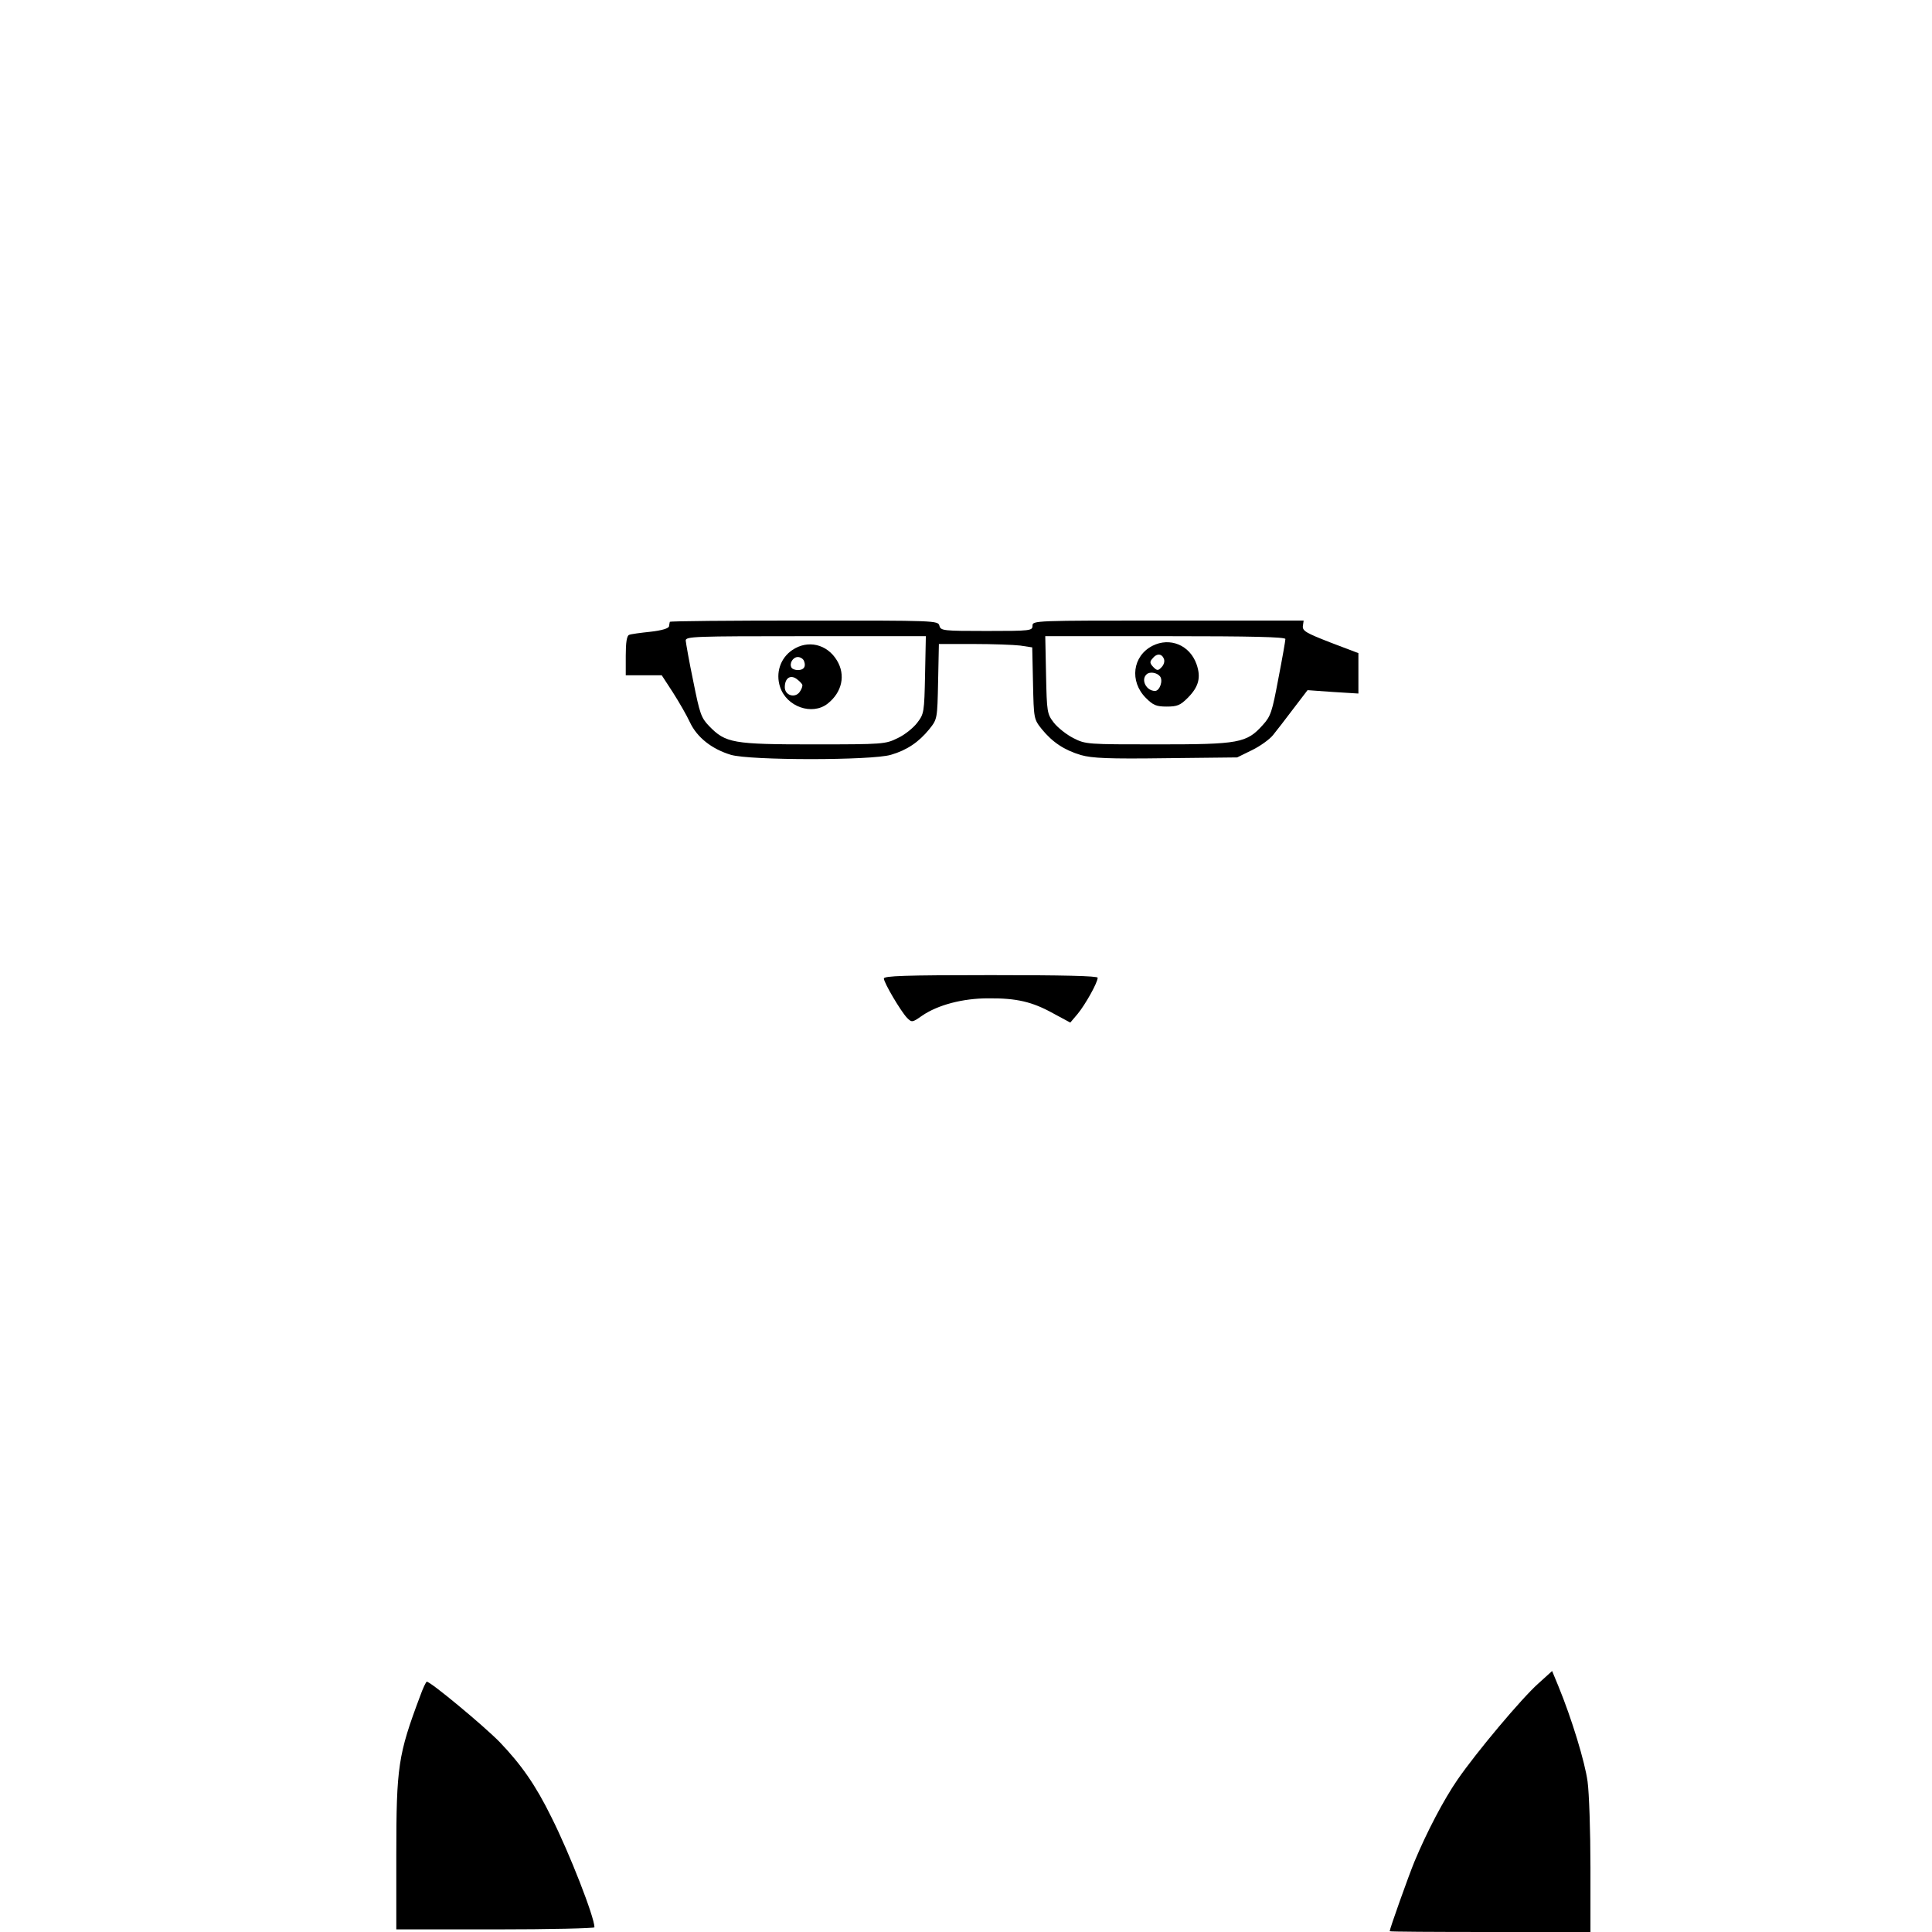 <?xml version="1.0" standalone="no"?>
<!DOCTYPE svg PUBLIC "-//W3C//DTD SVG 20010904//EN"
 "http://www.w3.org/TR/2001/REC-SVG-20010904/DTD/svg10.dtd">
<svg version="1.0" xmlns="http://www.w3.org/2000/svg"
 width="741pt" height="741pt" viewBox="0 0 741 741"
 preserveAspectRatio="xMidYMid meet">
<g transform="translate(0,741) scale(0.1,-0.1)"
fill="#000000" stroke="none">
<path d="M2569 5025 c-1 -3 -2 -11 -3 -17 -1 -8 -27 -16 -71 -21 -38 -4 -76
-9 -82 -12 -9 -3 -13 -29 -13 -80 l0 -75 69 0 69 0 43 -66 c23 -36 53 -88 65
-114 27 -58 84 -103 157 -125 73 -22 541 -22 614 0 62 18 107 49 147 98 31 39
31 39 34 183 l3 144 133 0 c73 0 154 -3 179 -6 l46 -7 3 -137 c3 -137 3 -138
34 -177 41 -50 86 -80 150 -99 43 -12 104 -15 326 -12 l273 3 57 28 c31 15 67
41 80 57 13 16 48 61 78 101 l55 72 98 -7 97 -6 0 77 0 78 -108 41 c-92 36
-107 44 -105 63 l3 21 -520 0 c-513 0 -520 0 -520 -20 0 -19 -7 -20 -176 -20
-167 0 -176 1 -181 20 -5 20 -14 20 -519 20 -283 0 -515 -2 -515 -5z m979
-203 c-3 -144 -4 -150 -30 -184 -15 -20 -49 -47 -75 -59 -47 -23 -54 -24 -323
-24 -309 0 -337 5 -400 70 -31 32 -36 47 -61 172 -16 76 -28 146 -29 156 0 16
28 17 461 17 l460 0 -3 -148z m1382 137 c0 -6 -12 -75 -27 -152 -24 -128 -29
-144 -60 -178 -62 -69 -91 -74 -403 -74 -270 0 -276 0 -323 24 -26 13 -60 40
-75 59 -26 34 -27 40 -30 184 l-3 148 460 0 c332 0 461 -3 461 -11z"/>
<path d="M3039 4917 c-46 -31 -65 -88 -47 -142 25 -76 123 -110 182 -64 56 44
70 110 36 166 -38 63 -112 80 -171 40z m45 -43 c8 -21 -1 -34 -24 -34 -10 0
-21 4 -24 9 -10 16 5 41 24 41 10 0 21 -7 24 -16z m-7 -90 c2 -6 -3 -18 -10
-28 -18 -25 -57 -13 -57 18 0 34 20 49 44 33 11 -8 21 -18 23 -23z"/>
<path d="M4420 4933 c-76 -39 -89 -136 -25 -200 28 -28 40 -33 80 -33 40 0 52
5 80 33 43 43 52 79 34 130 -26 73 -102 104 -169 70z m44 -50 c4 -9 0 -23 -9
-32 -13 -14 -17 -14 -32 1 -13 14 -14 20 -3 32 16 21 36 20 44 -1z m-15 -67
c13 -16 -1 -56 -19 -56 -33 0 -55 42 -33 63 11 12 40 8 52 -7z"/>
<path d="M3390 3657 c0 -16 65 -126 89 -151 18 -18 20 -18 57 8 61 42 157 67
254 67 109 1 169 -13 250 -58 l65 -35 28 33 c29 35 77 120 77 139 0 7 -135 10
-410 10 -331 0 -410 -3 -410 -13z"/>
<path d="M5900 953 c-64 -57 -237 -263 -310 -369 -53 -77 -117 -199 -165 -314
-23 -56 -95 -258 -95 -267 0 -2 173 -3 385 -3 l385 0 0 249 c0 137 -5 285 -11
328 -10 75 -61 242 -112 366 l-24 58 -53 -48z"/>
<path d="M1611 904 c-84 -224 -91 -269 -91 -609 l0 -285 380 0 c209 0 380 4
380 8 0 39 -96 285 -165 422 -61 124 -115 201 -199 289 -61 62 -264 231 -279
231 -3 0 -15 -25 -26 -56z"/>
</g>
</svg>
